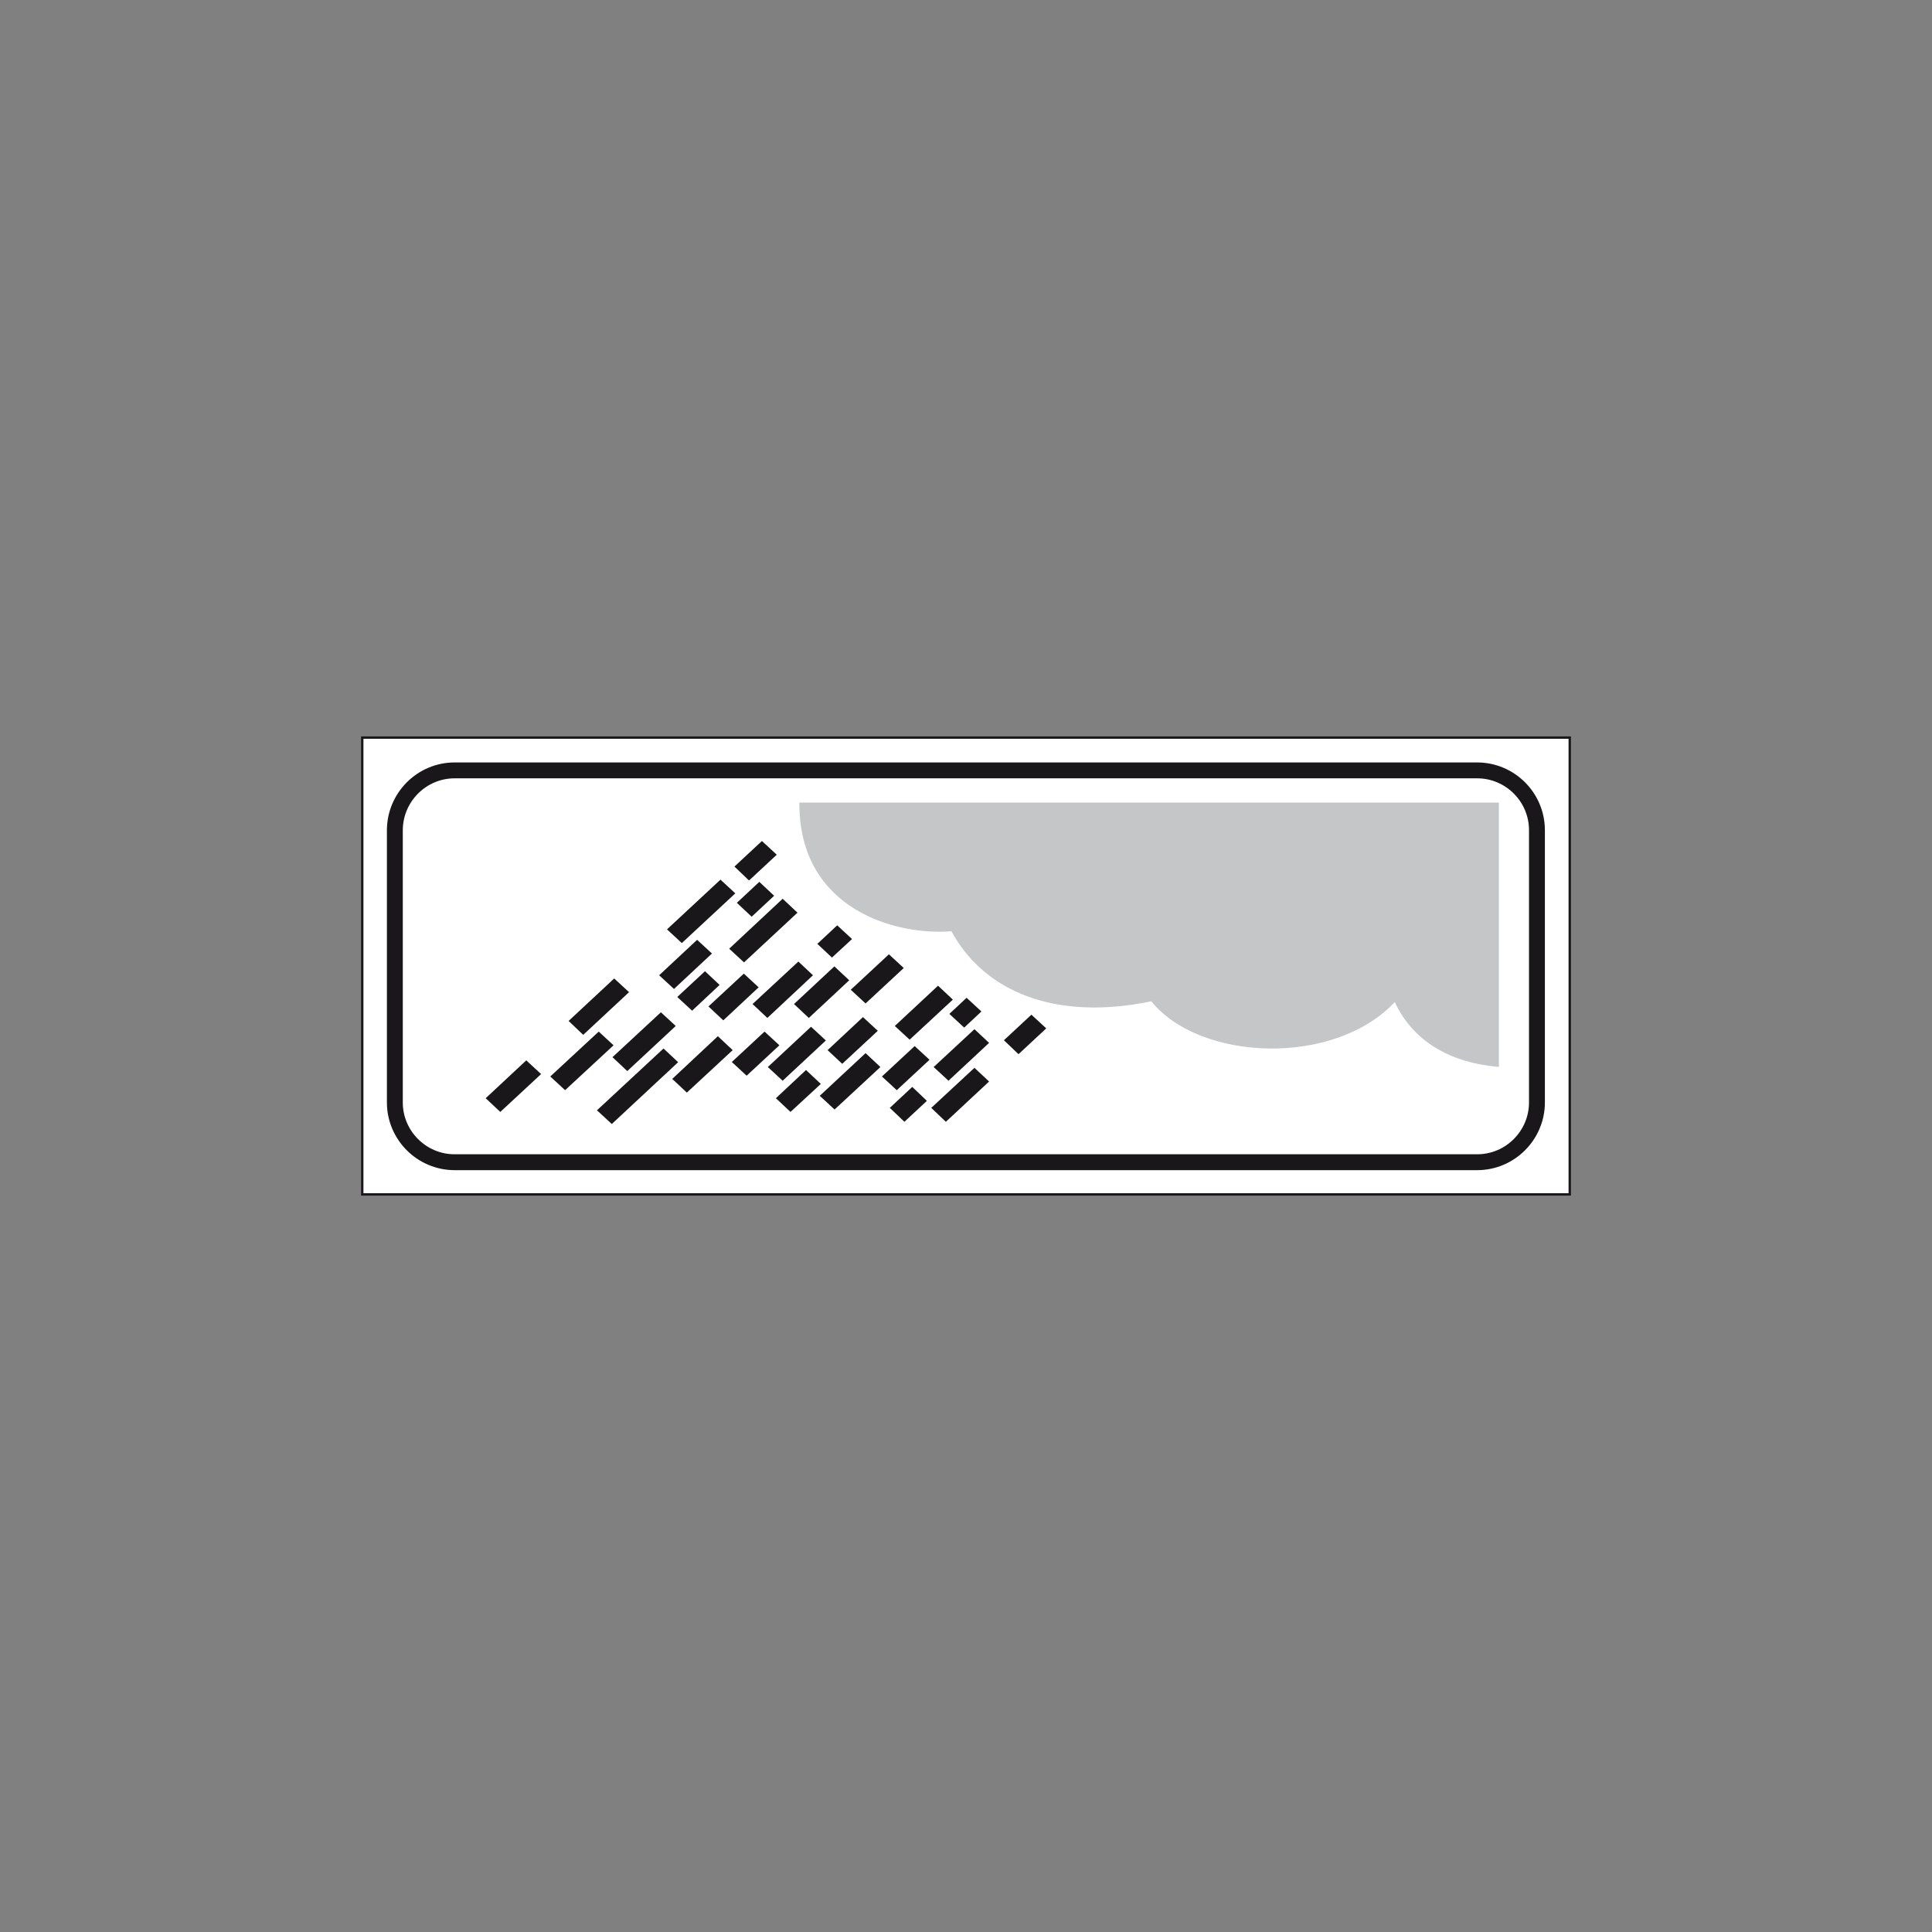 <?xml version="1.0" encoding="utf-8"?>
<!-- Generator: Adobe Illustrator 19.2.0, SVG Export Plug-In . SVG Version: 6.00 Build 0)  -->
<svg version="1.1" id="Livello_1" xmlns="http://www.w3.org/2000/svg" xmlns:xlink="http://www.w3.org/1999/xlink" x="0px" y="0px"
	 viewBox="0 0 960 960" style="enable-background:new 0 0 960 960;" xml:space="preserve">
<rect x="0" y="0" width="960" height="960" fill="#808080" stroke="none"/>
<style type="text/css">
	.st0{opacity:1.000000e-002;fill:#FFFFFF;}
	.st1{fill:#FFFFFF;stroke:#1A171B;stroke-width:1.184;stroke-miterlimit:2.613;}
	.st2{fill:none;stroke:#1A171B;stroke-width:7.892;stroke-miterlimit:2.613;}
	.st3{fill-rule:evenodd;clip-rule:evenodd;fill:#1A171B;stroke:#1A171B;stroke-width:1.184;stroke-miterlimit:2.613;}
	.st4{fill-rule:evenodd;clip-rule:evenodd;fill:#C5C6C8;stroke:#C5C6C8;stroke-width:1.184;stroke-miterlimit:2.613;}
</style>
<rect class="st0" width="1" height="1"/>
<rect x="959" y="959" class="st0" width="1" height="1"/>
<g>
	<g>
		<polygon class="st1" points="180,366.5 780,366.5 780,593.5 180,593.5 180,366.5 		"/>
		<path class="st2" d="M225.9,382.8h508.1c16.3,0,29.7,13.3,29.7,29.7v135.3c0,16.3-13.3,29.7-29.7,29.7H225.9
			c-16.3,0-29.7-13.3-29.7-29.7V412.4C196.3,396.1,209.6,382.8,225.9,382.8L225.9,382.8z"/>
		<polygon class="st3" points="378.6,418.7 385.1,424.7 372.2,436.7 365.8,430.6 378.6,418.7 		"/>
		<polygon class="st3" points="358,437.9 364.5,443.9 338.8,467.8 332.3,461.8 358,437.9 		"/>
		<polygon class="st3" points="305.2,487 311.7,493 289.8,513.4 283.4,507.3 305.2,487 		"/>
		<polygon class="st3" points="261.5,527.7 268,533.7 248.6,551.7 242.2,545.7 261.5,527.7 		"/>
		<polygon class="st3" points="297.5,513.4 304,519.4 280.8,540.9 274.3,534.9 297.5,513.4 		"/>
		<polygon class="st3" points="346.4,467.8 352.9,473.8 334.9,490.6 328.4,484.6 346.4,467.8 		"/>
		<polygon class="st3" points="377.3,439 383.8,445.1 373.5,454.7 367,448.6 377.3,439 		"/>
		<polygon class="st3" points="388.9,447.4 395.4,453.5 369.7,477.4 363.2,471.4 388.9,447.4 		"/>
		<polygon class="st3" points="350.3,483.4 356.7,489.4 343.9,501.4 337.4,495.4 350.3,483.4 		"/>
		<polygon class="st3" points="328.4,503.8 334.9,509.8 311.7,531.4 305.2,525.3 328.4,503.8 		"/>
		<polygon class="st3" points="369.6,484.6 376.1,490.6 359.4,506.2 352.9,500.1 369.6,484.6 		"/>
		<polygon class="st3" points="329.7,521.8 336.1,527.8 304,557.7 297.5,551.7 329.7,521.8 		"/>
		<polygon class="st3" points="416,460.6 422.5,466.6 413.4,475 407,469 416,460.6 		"/>
		<polygon class="st3" points="396.7,478.6 403.1,484.6 381.3,505 374.8,498.9 396.7,478.6 		"/>
		<polygon class="st3" points="356.7,515.7 363.2,521.8 341.3,542.1 334.9,536.1 356.7,515.7 		"/>
		<polygon class="st3" points="414.6,481 421.1,487.1 401.9,505 395.4,498.9 414.6,481 		"/>
		<polygon class="st3" points="379.9,513.4 386.4,519.4 371,533.7 364.5,527.7 379.9,513.4 		"/>
		<polygon class="st3" points="403,511 409.5,517 388.9,536.2 382.4,530.2 403,511 		"/>
		<polygon class="st3" points="441.7,475 448.2,481 430.1,497.8 423.6,491.8 441.7,475 		"/>
		<polygon class="st3" points="428.8,506.2 435.3,512.2 418.5,527.8 412.1,521.8 428.8,506.2 		"/>
		<polygon class="st3" points="400.5,532.5 407,538.6 392.8,551.7 386.4,545.7 400.5,532.5 		"/>
		<polygon class="st3" points="430.1,524.1 436.6,530.2 414.7,550.5 408.2,544.5 430.1,524.1 		"/>
		<polygon class="st3" points="466.1,490.6 472.6,496.7 452,515.8 445.5,509.8 466.1,490.6 		"/>
		<polygon class="st3" points="480.3,496.6 486.8,502.6 479.1,509.8 472.6,503.8 480.3,496.6 		"/>
		<polygon class="st3" points="454.5,520.6 461,526.6 445.6,540.9 439.1,534.9 454.5,520.6 		"/>
		<polygon class="st3" points="484.2,512.2 490.6,518.2 471.3,536.2 464.8,530.2 484.2,512.2 		"/>
		<polygon class="st3" points="453.3,540.9 459.7,547 449.4,556.6 443,550.5 453.3,540.9 		"/>
		<polygon class="st3" points="512.5,505 519,511 506.1,523 499.7,516.9 512.5,505 		"/>
		<polygon class="st3" points="484.2,531.4 490.6,537.4 470,556.6 463.6,550.5 484.2,531.4 		"/>
		<path class="st4" d="M397.8,399.4h346.4v130.1c-26.8-2.5-43-15-51-32.6c-29.7,32.6-96.8,30.1-120.9,0c-48.3,10.1-83.3-5-99.2-34.8
			C446.3,464.5,397.8,452,397.8,399.4L397.8,399.4z"/>
	</g>
</g>
</svg>
